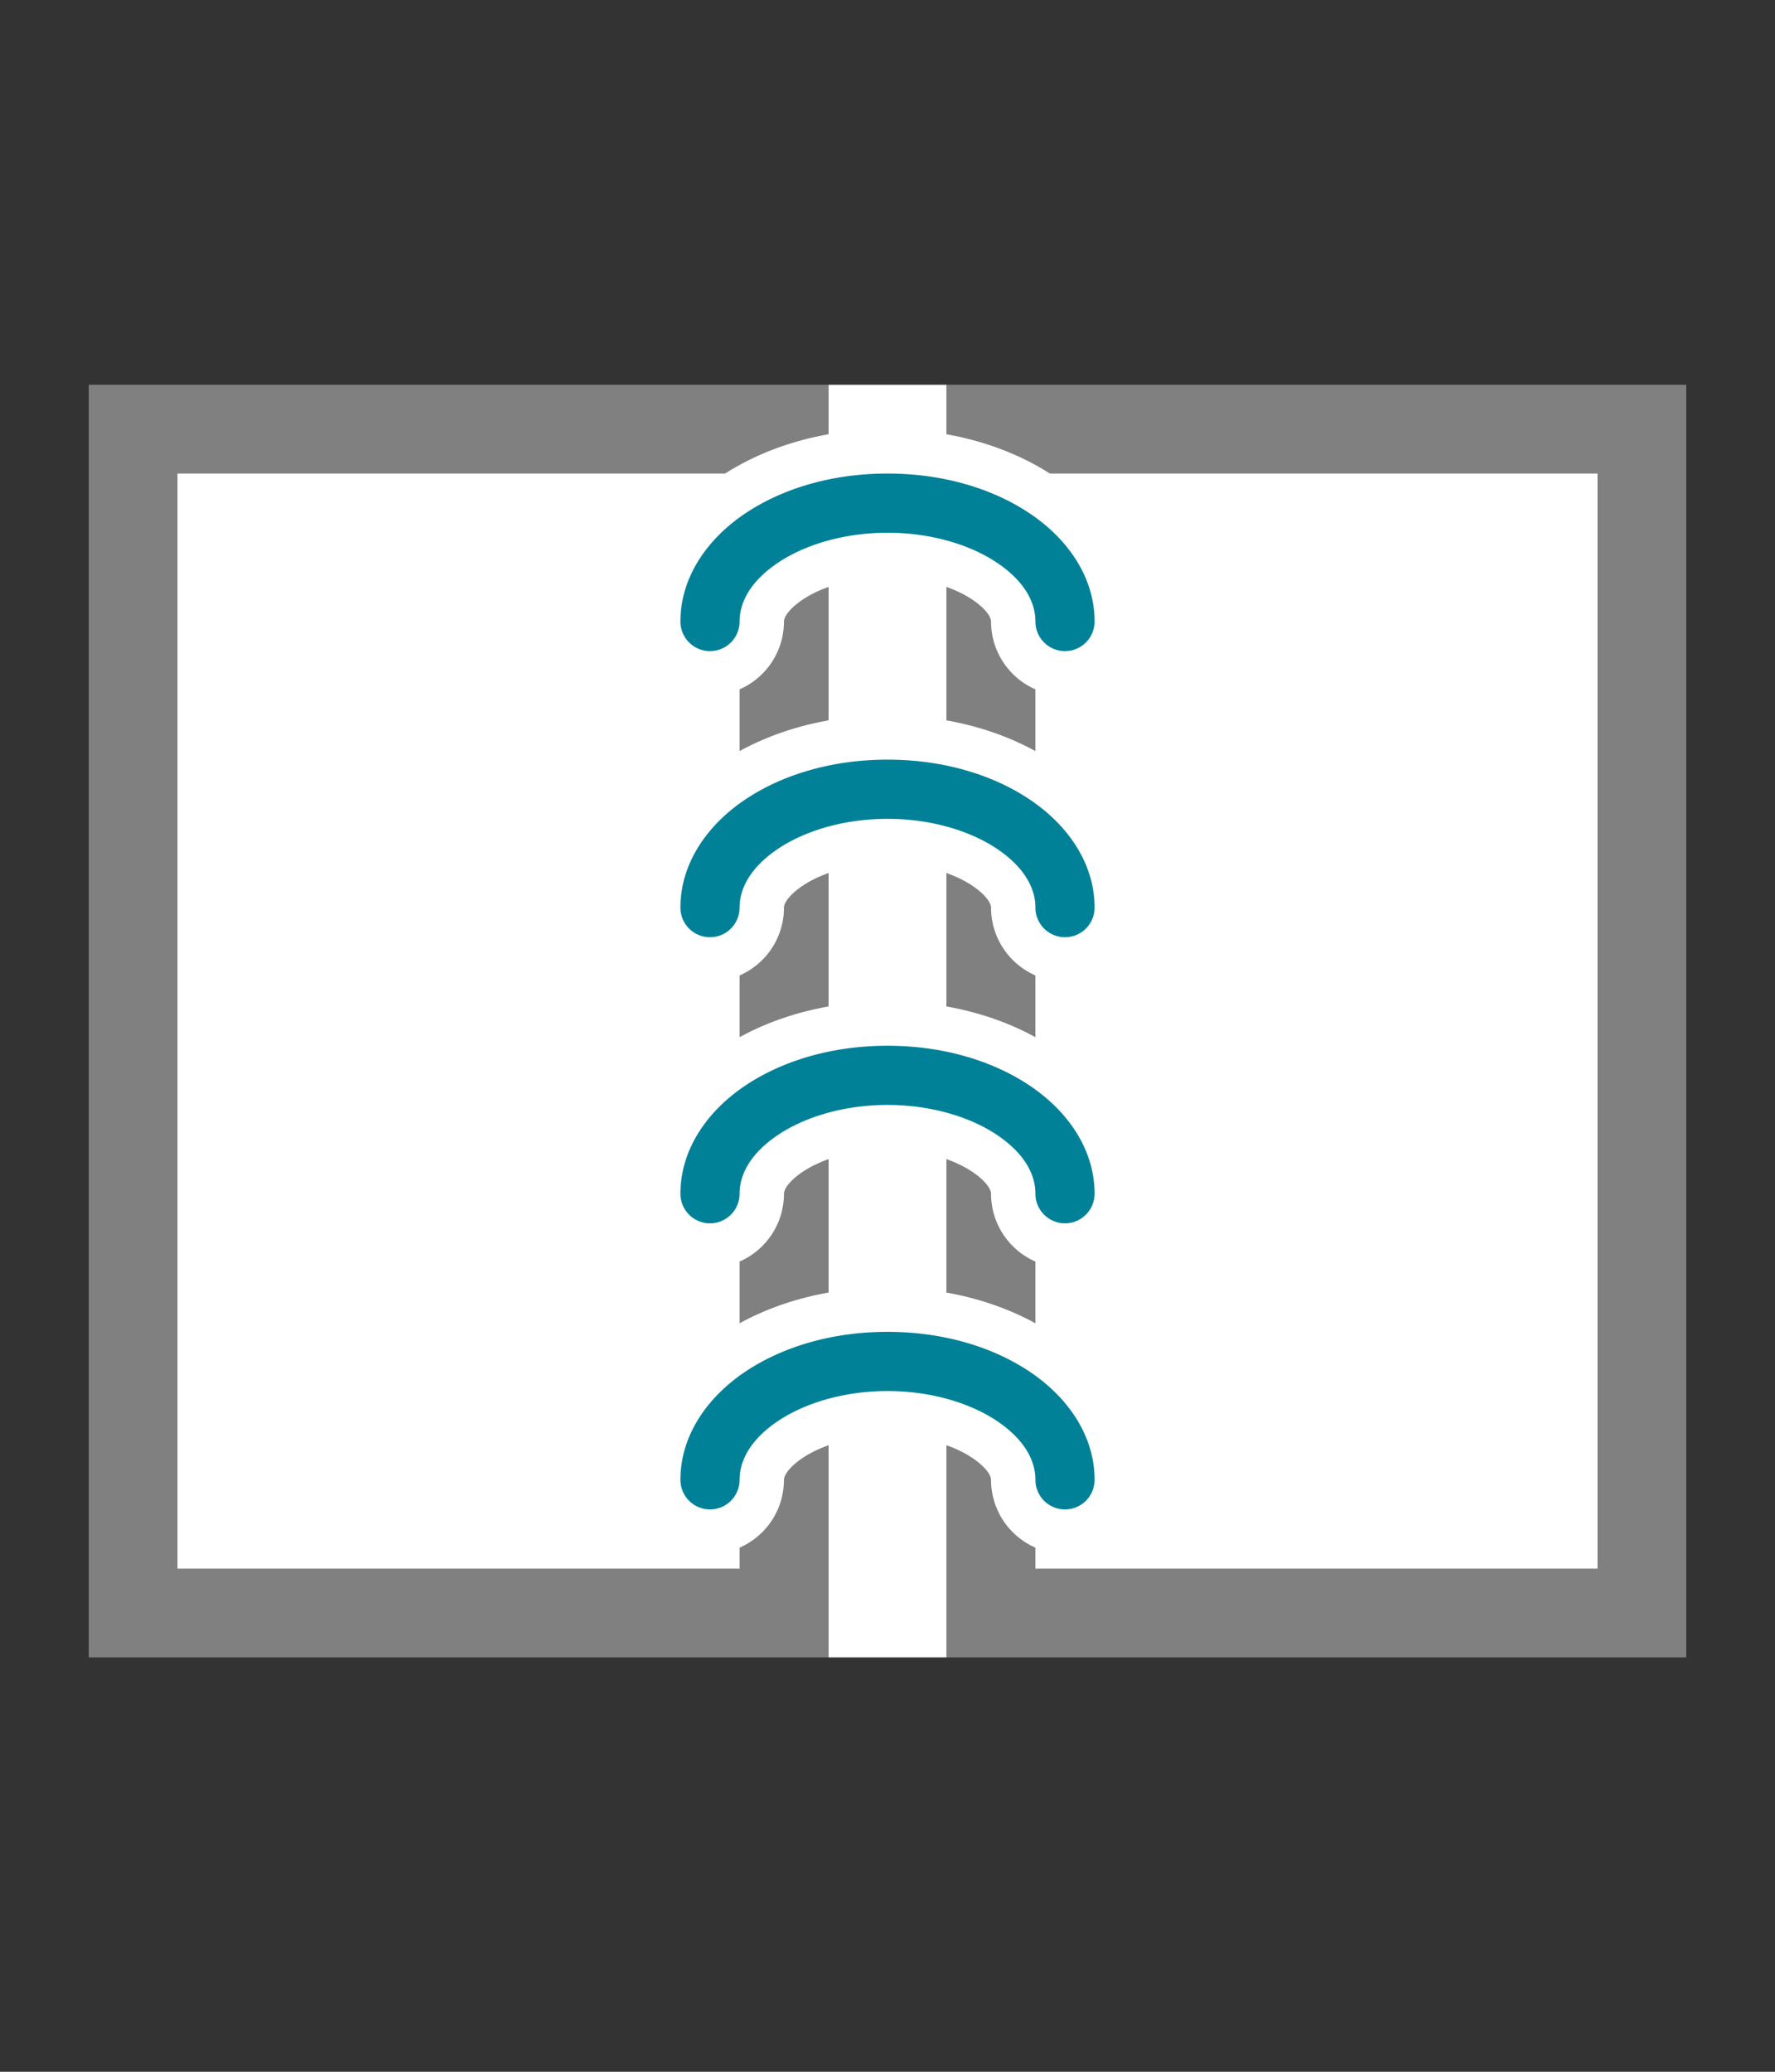 <?xml version="1.0" encoding="UTF-8" standalone="no"?>
<svg
   xmlns:dc="http://purl.org/dc/elements/1.1/"
   xmlns:cc="http://creativecommons.org/ns#"
   xmlns:rdf="http://www.w3.org/1999/02/22-rdf-syntax-ns#"
   xmlns:svg="http://www.w3.org/2000/svg"
   xmlns="http://www.w3.org/2000/svg"
   xmlns:sodipodi="http://sodipodi.sourceforge.net/DTD/sodipodi-0.dtd"
   xmlns:inkscape="http://www.inkscape.org/namespaces/inkscape"
   width="300"
   height="350"
   id="svg3775"
   version="1.1"
   inkscape:version="1.0.2-2 (e86c870879, 2021-01-15)"
   sodipodi:docname="looseleaf.svg"
   inkscape:export-filename="C:\Private\gduffner\dev\gitprojekte\wu-bib-icons\png\300x350\looseleaf.png"
   inkscape:export-xdpi="57.599998"
   inkscape:export-ydpi="57.599998">
  <rect width="100%" height="100%" fill="#333333" stroke="none"/>
  <defs
     id="defs3777" />
  <sodipodi:namedview
     id="base"
     pagecolor="#ffffff"
     bordercolor="#666666"
     borderopacity="1.0"
     inkscape:pageopacity="0.0"
     inkscape:pageshadow="2"
     inkscape:zoom="2.3294118"
     inkscape:cx="148.33944"
     inkscape:cy="170"
     inkscape:document-units="px"
     inkscape:current-layer="layer1"
     showgrid="true"
     inkscape:window-width="1920"
     inkscape:window-height="1013"
     inkscape:window-x="-9"
     inkscape:window-y="-9"
     inkscape:window-maximized="1"
     guidecolor="#f5833f"
     guideopacity="0.498"
     inkscape:snap-bbox="true"
     inkscape:bbox-paths="true"
     inkscape:bbox-nodes="true"
     inkscape:snap-bbox-edge-midpoints="true"
     inkscape:object-paths="true"
     inkscape:snap-intersection-paths="true"
     inkscape:object-nodes="true"
     inkscape:snap-smooth-nodes="true"
     showguides="true"
     inkscape:guide-bbox="true"
     inkscape:document-rotation="0"
     inkscape:pagecheckerboard="true">
    <inkscape:grid
       type="xygrid"
       id="grid3783"
       empspacing="10"
       visible="true"
       enabled="true"
       snapvisiblegridlinesonly="true"
       spacingx="5"
       spacingy="5"
       originx="0"
       originy="0" />
    <sodipodi:guide
       position="0,305"
       orientation="0,190"
       id="guide3787"
       inkscape:locked="false" />
    <sodipodi:guide
       position="20,340"
       orientation="190,0"
       id="guide3791"
       inkscape:locked="false" />
    <sodipodi:guide
       position="280,340"
       orientation="190,0"
       id="guide3795"
       inkscape:locked="false" />
    <sodipodi:guide
       position="0,25"
       orientation="0,-190"
       id="guide3799"
       inkscape:locked="false" />
    <sodipodi:guide
       position="150,340"
       orientation="189.808,0"
       id="guide5285"
       inkscape:locked="false" />
    <sodipodi:guide
       position="0,100"
       orientation="0,190"
       id="guide5289"
       inkscape:locked="false" />
    <sodipodi:guide
       position="0,165"
       orientation="0,1"
       id="guide5513"
       inkscape:locked="false" />
    <sodipodi:guide
       position="150,55"
       orientation="0,1"
       id="guide5515"
       inkscape:locked="false" />
  </sodipodi:namedview>
  <g
     inkscape:label="Ebene 1"
     inkscape:groupmode="layer"
     id="layer1"
     transform="translate(0,-712.362)">
    <rect
       style="fill:#ffffff;stroke-width:10;stroke-linejoin:round"
       id="rect854"
       width="20"
       height="215"
       x="140"
       y="777.362" />
    <rect
       style="fill:#ffffff;fill-opacity:1;stroke:#808080;stroke-width:15;stroke-miterlimit:4;stroke-dasharray:none;stroke-opacity:1"
       id="rect5414"
       width="110"
       height="200"
       x="22.5"
       y="784.862" />
    <rect
       style="fill:#ffffff;fill-opacity:1;stroke:#808080;stroke-width:15;stroke-miterlimit:4;stroke-dasharray:none;stroke-opacity:1"
       id="rect5414-3"
       width="110"
       height="200"
       x="167.5"
       y="784.862" />
    <g
       id="g6038"
       transform="translate(0,40)">
      <path
         inkscape:connector-curvature="0"
         id="path5974-6"
         d="m 150,752.362 c -9.185,0 -17.581,2.429 -23.986,6.699 C 119.608,763.332 115,769.813 115,777.362 a 5,5 0 1 0 10,0 c 0,-3.496 2.108,-7.012 6.561,-9.98 4.452,-2.968 11.056,-5.02 18.439,-5.02 7.384,0 13.987,2.051 18.439,5.02 4.452,2.968 6.561,6.484 6.561,9.98 a 5,5 0 1 0 10,0 c 0,-7.55 -4.608,-14.03 -11.014,-18.301 C 167.581,754.791 159.185,752.362 150,752.362 Z"
         style="color:#000000;font-style:normal;font-variant:normal;font-weight:normal;font-stretch:normal;font-size:medium;line-height:normal;font-family:sans-serif;font-variant-ligatures:normal;font-variant-position:normal;font-variant-caps:normal;font-variant-numeric:normal;font-variant-alternates:normal;font-feature-settings:normal;text-indent:0;text-align:start;text-decoration:none;text-decoration-line:none;text-decoration-style:solid;text-decoration-color:#000000;letter-spacing:normal;word-spacing:normal;text-transform:none;writing-mode:lr-tb;direction:ltr;text-orientation:mixed;dominant-baseline:auto;baseline-shift:baseline;text-anchor:start;white-space:normal;shape-padding:0;clip-rule:nonzero;display:inline;overflow:visible;visibility:visible;opacity:1;isolation:auto;mix-blend-mode:normal;color-interpolation:sRGB;color-interpolation-filters:linearRGB;solid-color:#000000;solid-opacity:1;vector-effect:none;fill:#008198;fill-opacity:1;fill-rule:nonzero;stroke:#ffffff;stroke-width:15;stroke-linecap:round;stroke-linejoin:miter;stroke-miterlimit:4;stroke-dasharray:none;stroke-dashoffset:0;stroke-opacity:1;color-rendering:auto;image-rendering:auto;shape-rendering:auto;text-rendering:auto;enable-background:accumulate" />
      <path
         inkscape:connector-curvature="0"
         id="path5974"
         d="m 150,752.361 c -9.185,0 -17.581,2.429 -23.986,6.699 C 119.608,763.331 115,769.812 115,777.361 a 5,5 0 1 0 10,0 c 0,-3.496 2.108,-7.012 6.561,-9.98 4.452,-2.968 11.056,-5.02 18.439,-5.02 7.384,0 13.987,2.051 18.439,5.02 4.452,2.968 6.561,6.484 6.561,9.98 a 5,5 0 1 0 10,0 c 0,-7.55 -4.608,-14.03 -11.014,-18.301 -6.406,-4.27 -14.801,-6.699 -23.986,-6.699 z"
         style="color:#000000;font-style:normal;font-variant:normal;font-weight:normal;font-stretch:normal;font-size:medium;line-height:normal;font-family:sans-serif;font-variant-ligatures:normal;font-variant-position:normal;font-variant-caps:normal;font-variant-numeric:normal;font-variant-alternates:normal;font-feature-settings:normal;text-indent:0;text-align:start;text-decoration:none;text-decoration-line:none;text-decoration-style:solid;text-decoration-color:#000000;letter-spacing:normal;word-spacing:normal;text-transform:none;writing-mode:lr-tb;direction:ltr;text-orientation:mixed;dominant-baseline:auto;baseline-shift:baseline;text-anchor:start;white-space:normal;shape-padding:0;clip-rule:nonzero;display:inline;overflow:visible;visibility:visible;opacity:1;isolation:auto;mix-blend-mode:normal;color-interpolation:sRGB;color-interpolation-filters:linearRGB;solid-color:#000000;solid-opacity:1;vector-effect:none;fill:#008198;fill-opacity:1;fill-rule:nonzero;stroke:none;stroke-width:10;stroke-linecap:round;stroke-linejoin:miter;stroke-miterlimit:4;stroke-dasharray:none;stroke-dashoffset:0;stroke-opacity:1;color-rendering:auto;image-rendering:auto;shape-rendering:auto;text-rendering:auto;enable-background:accumulate" />
    </g>
    <g
       id="g6042"
       transform="translate(0,48.334)">
      <path
         inkscape:connector-curvature="0"
         id="path5974-6-3"
         d="m 150,792.362 c -9.185,0 -17.581,2.429 -23.986,6.699 C 119.608,803.332 115,809.813 115,817.362 a 5,5 0 1 0 10,0 c 0,-3.496 2.108,-7.012 6.561,-9.98 4.452,-2.968 11.056,-5.02 18.439,-5.02 7.384,0 13.987,2.051 18.439,5.02 4.452,2.968 6.561,6.484 6.561,9.98 a 5,5 0 1 0 10,0 c 0,-7.55 -4.608,-14.03 -11.014,-18.301 C 167.581,794.791 159.185,792.362 150,792.362 Z"
         style="color:#000000;font-style:normal;font-variant:normal;font-weight:normal;font-stretch:normal;font-size:medium;line-height:normal;font-family:sans-serif;font-variant-ligatures:normal;font-variant-position:normal;font-variant-caps:normal;font-variant-numeric:normal;font-variant-alternates:normal;font-feature-settings:normal;text-indent:0;text-align:start;text-decoration:none;text-decoration-line:none;text-decoration-style:solid;text-decoration-color:#000000;letter-spacing:normal;word-spacing:normal;text-transform:none;writing-mode:lr-tb;direction:ltr;text-orientation:mixed;dominant-baseline:auto;baseline-shift:baseline;text-anchor:start;white-space:normal;shape-padding:0;clip-rule:nonzero;display:inline;overflow:visible;visibility:visible;opacity:1;isolation:auto;mix-blend-mode:normal;color-interpolation:sRGB;color-interpolation-filters:linearRGB;solid-color:#000000;solid-opacity:1;vector-effect:none;fill:#008198;fill-opacity:1;fill-rule:nonzero;stroke:#ffffff;stroke-width:15;stroke-linecap:round;stroke-linejoin:miter;stroke-miterlimit:4;stroke-dasharray:none;stroke-dashoffset:0;stroke-opacity:1;color-rendering:auto;image-rendering:auto;shape-rendering:auto;text-rendering:auto;enable-background:accumulate" />
      <path
         inkscape:connector-curvature="0"
         id="path5974-5"
         d="m 150,792.361 c -9.185,0 -17.581,2.429 -23.986,6.699 C 119.608,803.331 115,809.812 115,817.361 a 5,5 0 1 0 10,0 c 0,-3.496 2.108,-7.012 6.561,-9.98 4.452,-2.968 11.056,-5.02 18.439,-5.02 7.384,0 13.987,2.051 18.439,5.02 4.452,2.968 6.561,6.484 6.561,9.98 a 5,5 0 1 0 10,0 c 0,-7.55 -4.608,-14.03 -11.014,-18.301 -6.406,-4.27 -14.801,-6.699 -23.986,-6.699 z"
         style="color:#000000;font-style:normal;font-variant:normal;font-weight:normal;font-stretch:normal;font-size:medium;line-height:normal;font-family:sans-serif;font-variant-ligatures:normal;font-variant-position:normal;font-variant-caps:normal;font-variant-numeric:normal;font-variant-alternates:normal;font-feature-settings:normal;text-indent:0;text-align:start;text-decoration:none;text-decoration-line:none;text-decoration-style:solid;text-decoration-color:#000000;letter-spacing:normal;word-spacing:normal;text-transform:none;writing-mode:lr-tb;direction:ltr;text-orientation:mixed;dominant-baseline:auto;baseline-shift:baseline;text-anchor:start;white-space:normal;shape-padding:0;clip-rule:nonzero;display:inline;overflow:visible;visibility:visible;opacity:1;isolation:auto;mix-blend-mode:normal;color-interpolation:sRGB;color-interpolation-filters:linearRGB;solid-color:#000000;solid-opacity:1;vector-effect:none;fill:#008198;fill-opacity:1;fill-rule:nonzero;stroke:none;stroke-width:10;stroke-linecap:round;stroke-linejoin:miter;stroke-miterlimit:4;stroke-dasharray:none;stroke-dashoffset:0;stroke-opacity:1;color-rendering:auto;image-rendering:auto;shape-rendering:auto;text-rendering:auto;enable-background:accumulate" />
    </g>
    <g
       id="g6046"
       transform="translate(0,44.167)">
      <path
         inkscape:connector-curvature="0"
         id="path5974-6-5"
         d="m 150,844.862 c -9.185,0 -17.581,2.429 -23.986,6.699 C 119.608,855.832 115,862.313 115,869.862 a 5,5 0 1 0 10,0 c 0,-3.496 2.108,-7.012 6.561,-9.98 4.452,-2.968 11.056,-5.02 18.439,-5.02 7.384,0 13.987,2.051 18.439,5.02 4.452,2.968 6.561,6.484 6.561,9.98 a 5,5 0 1 0 10,0 c 0,-7.55 -4.608,-14.03 -11.014,-18.301 C 167.581,847.291 159.185,844.862 150,844.862 Z"
         style="color:#000000;font-style:normal;font-variant:normal;font-weight:normal;font-stretch:normal;font-size:medium;line-height:normal;font-family:sans-serif;font-variant-ligatures:normal;font-variant-position:normal;font-variant-caps:normal;font-variant-numeric:normal;font-variant-alternates:normal;font-feature-settings:normal;text-indent:0;text-align:start;text-decoration:none;text-decoration-line:none;text-decoration-style:solid;text-decoration-color:#000000;letter-spacing:normal;word-spacing:normal;text-transform:none;writing-mode:lr-tb;direction:ltr;text-orientation:mixed;dominant-baseline:auto;baseline-shift:baseline;text-anchor:start;white-space:normal;shape-padding:0;clip-rule:nonzero;display:inline;overflow:visible;visibility:visible;opacity:1;isolation:auto;mix-blend-mode:normal;color-interpolation:sRGB;color-interpolation-filters:linearRGB;solid-color:#000000;solid-opacity:1;vector-effect:none;fill:#008198;fill-opacity:1;fill-rule:nonzero;stroke:#ffffff;stroke-width:15;stroke-linecap:round;stroke-linejoin:miter;stroke-miterlimit:4;stroke-dasharray:none;stroke-dashoffset:0;stroke-opacity:1;color-rendering:auto;image-rendering:auto;shape-rendering:auto;text-rendering:auto;enable-background:accumulate" />
      <path
         inkscape:connector-curvature="0"
         id="path5974-9"
         d="m 150,844.861 c -9.185,0 -17.581,2.429 -23.986,6.699 C 119.608,855.831 115,862.312 115,869.861 a 5,5 0 1 0 10,0 c 0,-3.496 2.108,-7.012 6.561,-9.98 4.452,-2.968 11.056,-5.02 18.439,-5.02 7.384,0 13.987,2.051 18.439,5.02 4.452,2.968 6.561,6.484 6.561,9.98 a 5,5 0 1 0 10,0 c 0,-7.55 -4.608,-14.03 -11.014,-18.301 -6.406,-4.27 -14.801,-6.699 -23.986,-6.699 z"
         style="color:#000000;font-style:normal;font-variant:normal;font-weight:normal;font-stretch:normal;font-size:medium;line-height:normal;font-family:sans-serif;font-variant-ligatures:normal;font-variant-position:normal;font-variant-caps:normal;font-variant-numeric:normal;font-variant-alternates:normal;font-feature-settings:normal;text-indent:0;text-align:start;text-decoration:none;text-decoration-line:none;text-decoration-style:solid;text-decoration-color:#000000;letter-spacing:normal;word-spacing:normal;text-transform:none;writing-mode:lr-tb;direction:ltr;text-orientation:mixed;dominant-baseline:auto;baseline-shift:baseline;text-anchor:start;white-space:normal;shape-padding:0;clip-rule:nonzero;display:inline;overflow:visible;visibility:visible;opacity:1;isolation:auto;mix-blend-mode:normal;color-interpolation:sRGB;color-interpolation-filters:linearRGB;solid-color:#000000;solid-opacity:1;vector-effect:none;fill:#008198;fill-opacity:1;fill-rule:nonzero;stroke:none;stroke-width:10;stroke-linecap:round;stroke-linejoin:miter;stroke-miterlimit:4;stroke-dasharray:none;stroke-dashoffset:0;stroke-opacity:1;color-rendering:auto;image-rendering:auto;shape-rendering:auto;text-rendering:auto;enable-background:accumulate" />
    </g>
    <g
       id="g6050"
       transform="translate(0,40)">
      <path
         inkscape:connector-curvature="0"
         id="path5974-6-1"
         d="m 150,897.363 c -9.185,0 -17.581,2.429 -23.986,6.699 C 119.608,908.333 115,914.814 115,922.363 a 5,5 0 1 0 10,0 c 0,-3.496 2.108,-7.012 6.561,-9.98 4.452,-2.968 11.056,-5.019 18.439,-5.019 7.384,0 13.987,2.051 18.439,5.019 4.452,2.968 6.561,6.484 6.561,9.98 a 5,5 0 1 0 10,0 c 0,-7.55 -4.608,-14.03 -11.014,-18.301 -6.406,-4.27 -14.801,-6.699 -23.986,-6.699 z"
         style="color:#000000;font-style:normal;font-variant:normal;font-weight:normal;font-stretch:normal;font-size:medium;line-height:normal;font-family:sans-serif;font-variant-ligatures:normal;font-variant-position:normal;font-variant-caps:normal;font-variant-numeric:normal;font-variant-alternates:normal;font-feature-settings:normal;text-indent:0;text-align:start;text-decoration:none;text-decoration-line:none;text-decoration-style:solid;text-decoration-color:#000000;letter-spacing:normal;word-spacing:normal;text-transform:none;writing-mode:lr-tb;direction:ltr;text-orientation:mixed;dominant-baseline:auto;baseline-shift:baseline;text-anchor:start;white-space:normal;shape-padding:0;clip-rule:nonzero;display:inline;overflow:visible;visibility:visible;opacity:1;isolation:auto;mix-blend-mode:normal;color-interpolation:sRGB;color-interpolation-filters:linearRGB;solid-color:#000000;solid-opacity:1;vector-effect:none;fill:#008198;fill-opacity:1;fill-rule:nonzero;stroke:#ffffff;stroke-width:15;stroke-linecap:round;stroke-linejoin:miter;stroke-miterlimit:4;stroke-dasharray:none;stroke-dashoffset:0;stroke-opacity:1;color-rendering:auto;image-rendering:auto;shape-rendering:auto;text-rendering:auto;enable-background:accumulate" />
      <path
         inkscape:connector-curvature="0"
         id="path5974-3"
         d="m 150,897.362 c -9.185,0 -17.581,2.429 -23.986,6.699 C 119.608,908.332 115,914.813 115,922.362 a 5,5 0 1 0 10,0 c 0,-3.496 2.108,-7.012 6.561,-9.98 4.452,-2.968 11.056,-5.02 18.439,-5.02 7.384,0 13.987,2.051 18.439,5.02 4.452,2.968 6.561,6.484 6.561,9.98 a 5,5 0 1 0 10,0 c 0,-7.55 -4.608,-14.03 -11.014,-18.301 -6.406,-4.271 -14.801,-6.699 -23.986,-6.699 z"
         style="color:#000000;font-style:normal;font-variant:normal;font-weight:normal;font-stretch:normal;font-size:medium;line-height:normal;font-family:sans-serif;font-variant-ligatures:normal;font-variant-position:normal;font-variant-caps:normal;font-variant-numeric:normal;font-variant-alternates:normal;font-feature-settings:normal;text-indent:0;text-align:start;text-decoration:none;text-decoration-line:none;text-decoration-style:solid;text-decoration-color:#000000;letter-spacing:normal;word-spacing:normal;text-transform:none;writing-mode:lr-tb;direction:ltr;text-orientation:mixed;dominant-baseline:auto;baseline-shift:baseline;text-anchor:start;white-space:normal;shape-padding:0;clip-rule:nonzero;display:inline;overflow:visible;visibility:visible;opacity:1;isolation:auto;mix-blend-mode:normal;color-interpolation:sRGB;color-interpolation-filters:linearRGB;solid-color:#000000;solid-opacity:1;vector-effect:none;fill:#008198;fill-opacity:1;fill-rule:nonzero;stroke:none;stroke-width:10;stroke-linecap:round;stroke-linejoin:miter;stroke-miterlimit:4;stroke-dasharray:none;stroke-dashoffset:0;stroke-opacity:1;color-rendering:auto;image-rendering:auto;shape-rendering:auto;text-rendering:auto;enable-background:accumulate" />
    </g>
  </g>
</svg>
